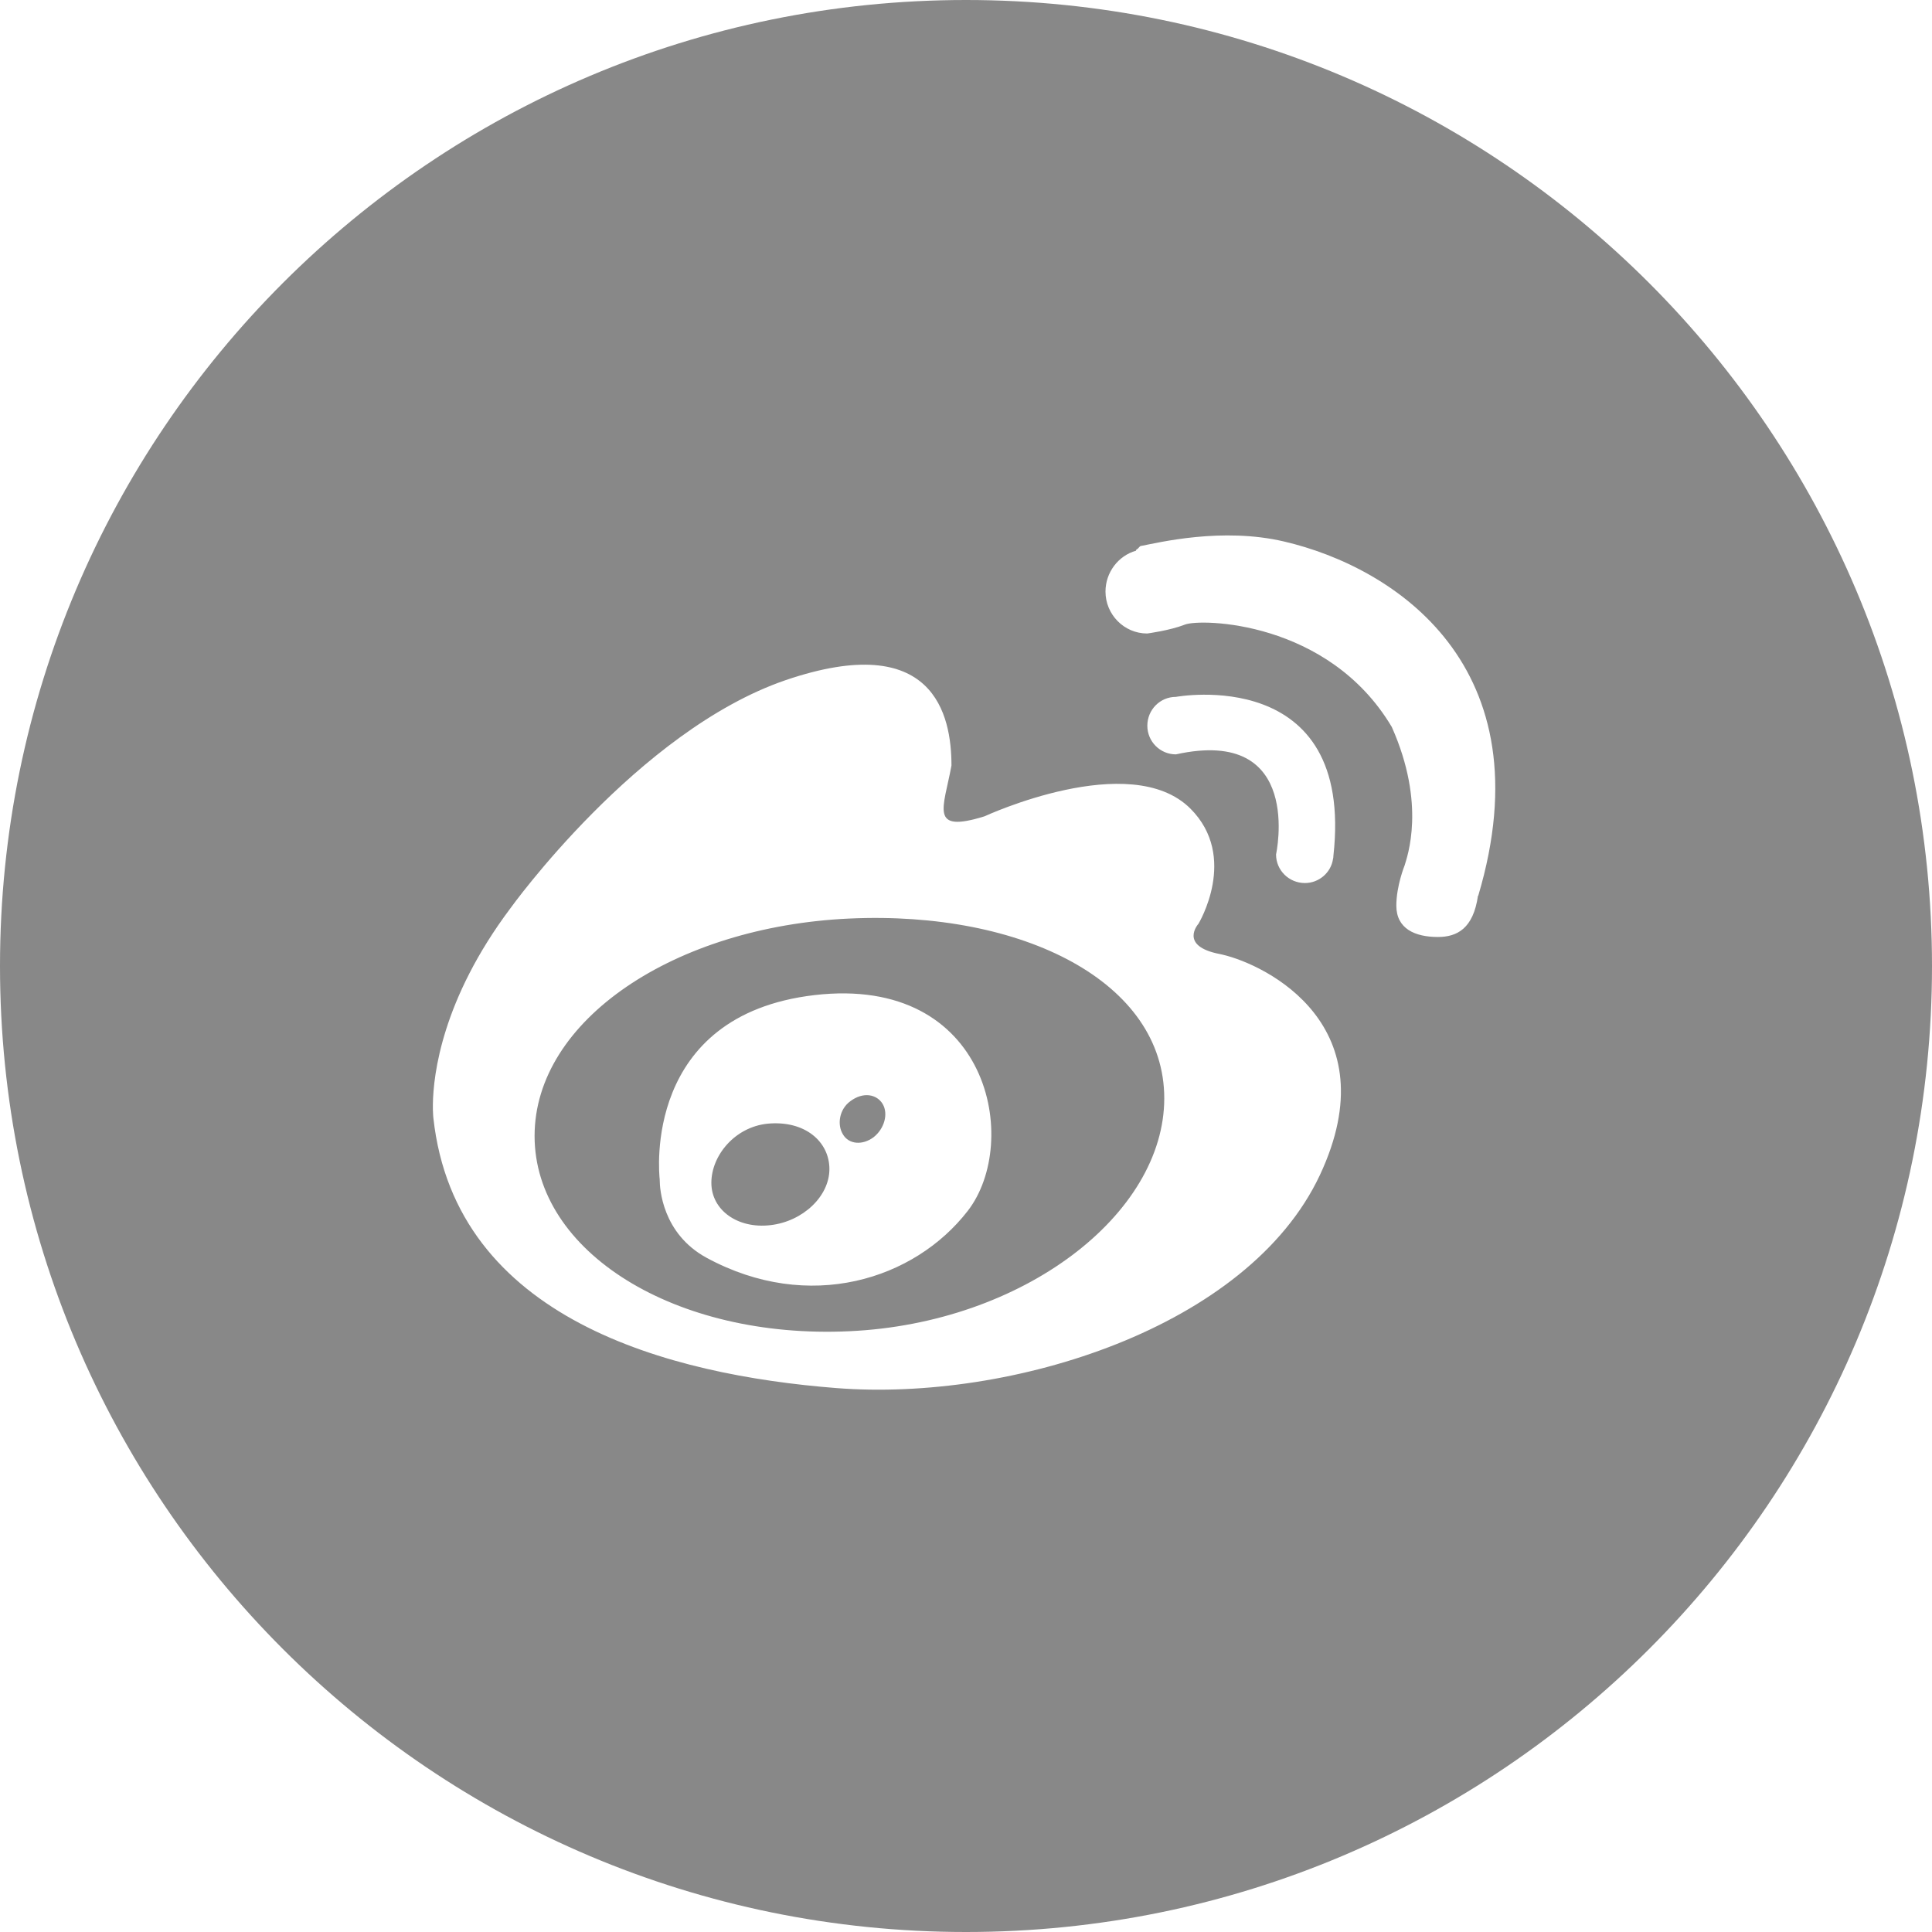<?xml version="1.0" encoding="UTF-8"?>
<svg width="50px" height="50px" viewBox="0 0 50 50" version="1.1" xmlns="http://www.w3.org/2000/svg" xmlns:xlink="http://www.w3.org/1999/xlink">
    <title>weibo-roundC888</title>
    <g id="Page-1" stroke="none" stroke-width="1" fill="none" fill-rule="evenodd">
        <g id="Artboard" transform="translate(-226, -127)" fill="#888888">
            <path d="M251,127 C264.807,127 276,138.193 276,152 C276,165.807 264.807,177 251,177 C237.193,177 226,165.807 226,152 C226,138.193 237.193,127 251,127 Z M246.335,144.601 C242.498,145.914 239.203,150.515 239.203,150.515 C237.441,152.867 237.214,154.808 237.203,155.578 L237.203,155.717 C237.206,155.859 237.216,155.935 237.216,155.935 C237.788,161.152 243.331,162.584 247.642,162.923 C252.178,163.279 258.3,161.359 260.156,157.416 C261.974,153.548 258.774,151.969 257.634,151.705 L257.566,151.69 L257.566,151.69 C256.496,151.483 257.016,150.907 257.016,150.907 C257.016,150.907 258.062,149.182 256.809,147.928 C255.255,146.375 251.48,148.126 251.48,148.126 C250.038,148.573 250.42,147.921 250.624,146.812 C250.624,145.506 250.176,143.294 246.335,144.601 Z M256.131,155.423 C256.131,158.427 252.484,161.247 247.978,161.452 C243.475,161.662 239.835,159.404 239.835,156.399 C239.835,153.391 243.475,150.979 247.978,150.772 C252.484,150.564 256.131,152.421 256.131,155.423 Z M247.079,152.753 C242.639,153.273 243.055,157.36 243.073,157.52 L243.074,157.552 C243.075,157.744 243.133,158.925 244.288,159.552 C246.938,160.988 249.667,160.118 251.045,158.338 C252.425,156.558 251.615,152.226 247.079,152.753 Z M247.465,157.255 C247.465,157.96 246.78,158.611 245.937,158.707 C245.091,158.806 244.41,158.318 244.41,157.611 C244.41,156.906 245.016,156.169 245.862,156.081 C246.833,155.988 247.465,156.548 247.465,157.255 Z M248.843,155.57 C248.995,155.827 248.887,156.212 248.607,156.432 C248.32,156.646 247.968,156.617 247.817,156.36 C247.659,156.11 247.718,155.708 248.008,155.498 C248.343,155.248 248.692,155.32 248.843,155.57 Z M255.525,141.13 C255.489,141.134 255.456,141.207 255.423,141.214 C255.407,141.217 255.397,141.253 255.397,141.253 C254.942,141.382 254.61,141.813 254.61,142.31 C254.61,142.902 255.09,143.395 255.689,143.395 C255.689,143.395 256.272,143.319 256.667,143.164 C257.058,143.007 260.373,143.048 262.019,145.813 C262.917,147.83 262.414,149.181 262.351,149.398 C262.351,149.398 262.137,149.923 262.137,150.439 C262.137,151.034 262.618,151.249 263.213,151.249 C263.711,151.249 264.129,151.029 264.25,150.181 L264.257,150.181 C266.024,144.247 262.095,141.682 259.231,141.014 C257.631,140.639 255.986,141.042 255.525,141.13 Z M256.433,145.035 C256.022,145.035 255.693,145.368 255.693,145.782 C255.693,146.19 256.022,146.523 256.433,146.523 C259.757,145.789 259.024,149.113 259.024,149.113 C259.024,149.524 259.359,149.853 259.771,149.853 C260.136,149.853 260.446,149.583 260.498,149.231 C260.505,149.205 260.508,149.182 260.508,149.152 C261.061,144.18 256.433,145.035 256.433,145.035 Z" id="weibo-round"></path>
        </g>
    </g>
</svg>